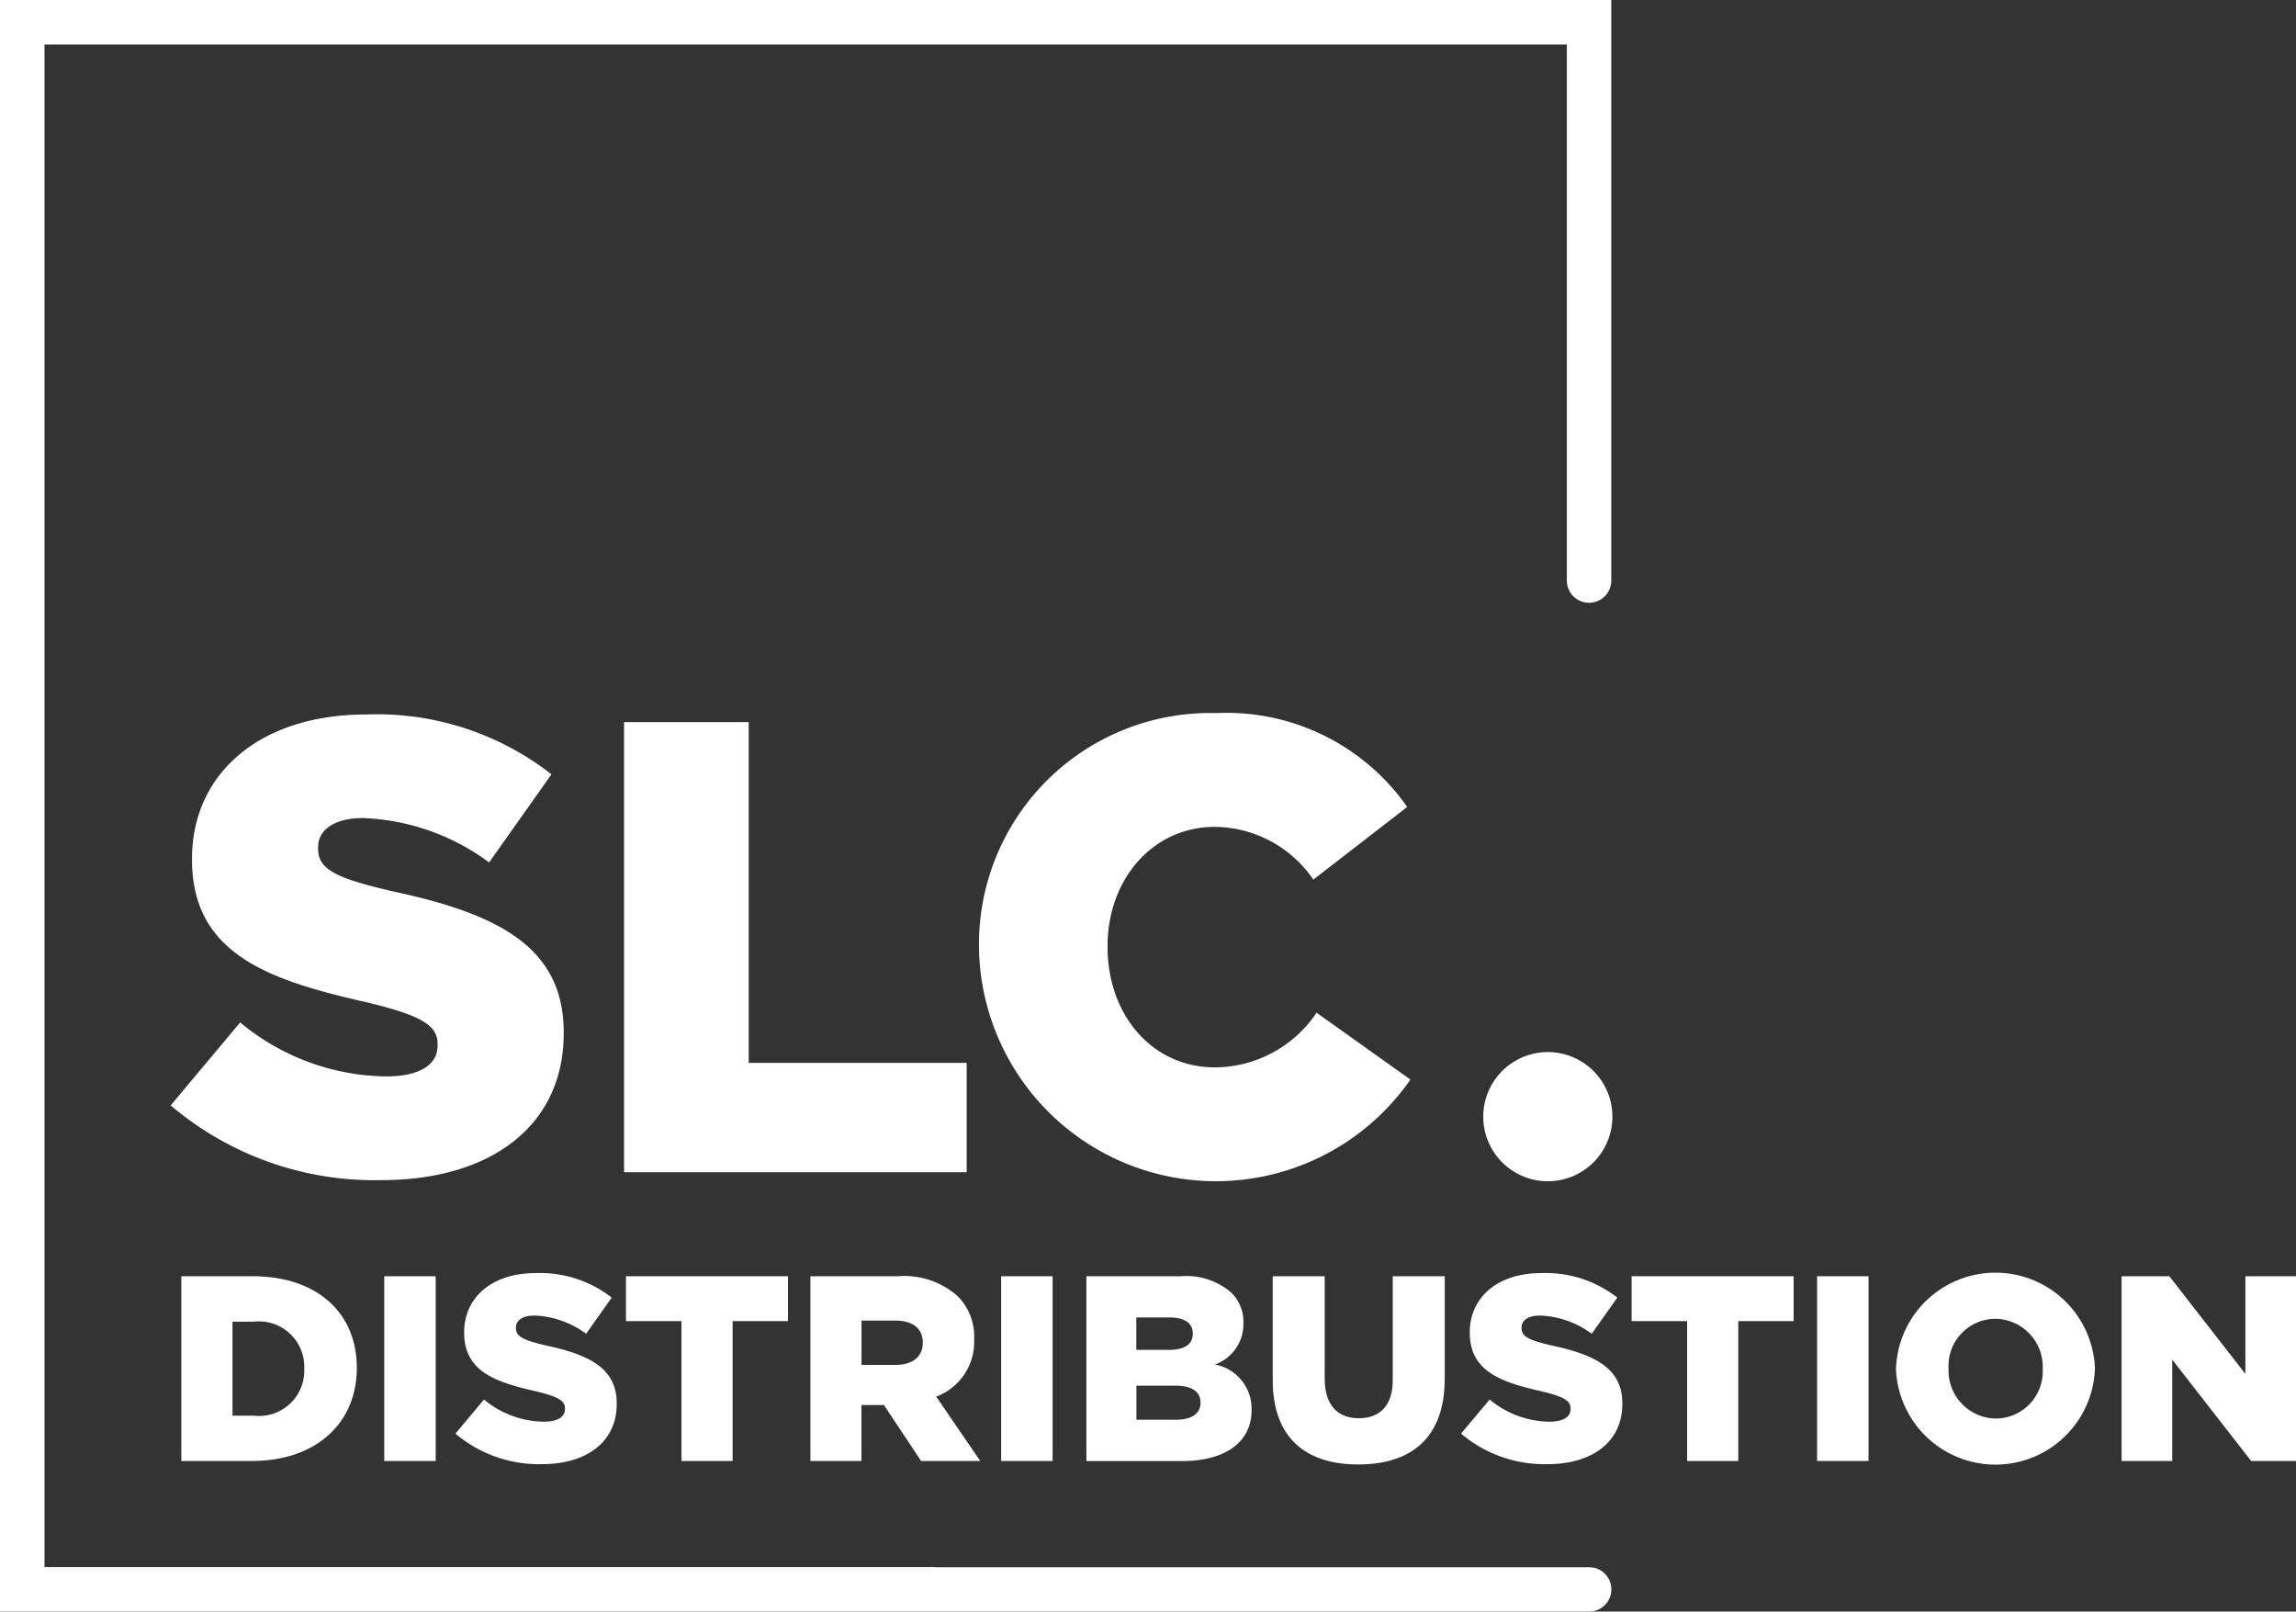 <svg id="Group_4279" data-name="Group 4279" xmlns="http://www.w3.org/2000/svg" xmlns:xlink="http://www.w3.org/1999/xlink" width="92.095" height="64.633" viewBox="0 0 92.095 64.633">
  <rect x="0" y="0" width="92.095" height="64.633" fill="#333333" stroke="none"/>
  <defs>
    <clipPath id="clip-path">
      <rect id="Rectangle_1487" data-name="Rectangle 1487" width="92.095" height="64.633" fill="none"/>
    </clipPath>
  </defs>
  <g id="Group_4257" data-name="Group 4257" clip-path="url(#clip-path)">
    <path id="Path_49093" data-name="Path 49093" d="M37.532,62.853v-.005H1.785V1.785H62.848v21.5a.889.889,0,0,0,.889.889h.005a.889.889,0,0,0,.889-.889V0H0V64.633H63.744a.889.889,0,1,0,0-1.778H37.532Z" fill="#fff"/>
    <path id="Path_49094" data-name="Path 49094" d="M51.38,230.6l2.785-3.327a9.3,9.3,0,0,0,5.855,2.166c1.341,0,2.064-.464,2.064-1.238v-.052c0-.748-.593-1.161-3.043-1.728-3.843-.877-6.808-1.96-6.808-5.674V220.7c0-3.353,2.657-5.776,6.989-5.776a11.367,11.367,0,0,1,7.428,2.4l-2.5,3.534a9.049,9.049,0,0,0-5.055-1.78c-1.212,0-1.805.516-1.805,1.161v.052c0,.825.619,1.186,3.121,1.754,4.153.9,6.731,2.244,6.731,5.622v.052c0,3.687-2.914,5.88-7.3,5.88a12.622,12.622,0,0,1-8.46-2.993" transform="translate(-44.531 -186.269)" fill="#fff"/>
    <path id="Path_49095" data-name="Path 49095" d="M187.77,217.24h5v13.668h8.742v4.385H187.77Z" transform="translate(-162.738 -188.28)" fill="#fff"/>
    <path id="Path_49096" data-name="Path 49096" d="M294.56,223.97v-.052a9.274,9.274,0,0,1,9.517-9.388,8.84,8.84,0,0,1,7.66,3.765l-3.766,2.914a4.833,4.833,0,0,0-3.946-2.116c-2.528,0-4.307,2.141-4.307,4.771v.052c0,2.708,1.78,4.823,4.307,4.823a4.932,4.932,0,0,0,4.075-2.193l3.766,2.682a9.505,9.505,0,0,1-17.306-5.259" transform="translate(-255.292 -185.931)" fill="#fff"/>
    <path id="Path_49097" data-name="Path 49097" d="M54.56,383.95h2.858c2.646,0,4.181,1.524,4.181,3.662v.021c0,2.138-1.556,3.726-4.223,3.726H54.56Zm2.889,5.59a1.816,1.816,0,0,0,2.042-1.873v-.021a1.821,1.821,0,0,0-2.042-1.873h-.836v3.769h.836Z" transform="translate(-47.287 -332.765)" fill="#fff"/>
    <rect id="Rectangle_1484" data-name="Rectangle 1484" width="2.064" height="7.409" transform="translate(15.412 51.185)" fill="#fff"/>
    <path id="Path_49098" data-name="Path 49098" d="M137.05,389.436l1.144-1.365a3.814,3.814,0,0,0,2.4.889c.551,0,.847-.191.847-.508v-.021c0-.307-.243-.476-1.249-.709-1.577-.36-2.794-.805-2.794-2.329v-.021c0-1.376,1.09-2.372,2.869-2.372a4.668,4.668,0,0,1,3.049.984l-1.026,1.45a3.719,3.719,0,0,0-2.074-.731c-.5,0-.741.212-.741.476v.021c0,.339.255.487,1.281.72,1.7.371,2.762.921,2.762,2.308v.021c0,1.514-1.2,2.414-3,2.414a5.18,5.18,0,0,1-3.473-1.228" transform="translate(-118.78 -331.942)" fill="#fff"/>
    <path id="Path_49099" data-name="Path 49099" d="M190.562,385.75H188.34v-1.8h6.5v1.8h-2.222v5.61h-2.053v-5.61Z" transform="translate(-163.232 -332.765)" fill="#fff"/>
    <path id="Path_49100" data-name="Path 49100" d="M243.84,383.95h3.5a3.231,3.231,0,0,1,2.413.805,2.3,2.3,0,0,1,.656,1.725v.021a2.344,2.344,0,0,1-1.524,2.276l1.768,2.582h-2.372l-1.492-2.244h-.9v2.244H243.84Zm3.407,3.557c.7,0,1.1-.339,1.1-.879v-.021c0-.583-.423-.879-1.112-.879h-1.344v1.778Z" transform="translate(-211.334 -332.765)" fill="#fff"/>
    <rect id="Rectangle_1485" data-name="Rectangle 1485" width="2.064" height="7.409" transform="translate(40.158 51.185)" fill="#fff"/>
    <path id="Path_49101" data-name="Path 49101" d="M326.88,383.95h3.8a2.731,2.731,0,0,1,2.021.667,1.625,1.625,0,0,1,.476,1.2v.021a1.716,1.716,0,0,1-1.144,1.652,1.8,1.8,0,0,1,1.472,1.81v.021c0,1.27-1.037,2.042-2.8,2.042H326.88Zm3.293,2.954c.624,0,.974-.212.974-.645v-.021c0-.4-.317-.635-.932-.635h-1.333v1.3h1.29Zm.3,2.8c.624,0,.984-.243.984-.677v-.021c0-.4-.317-.667-1.005-.667h-1.566v1.365Z" transform="translate(-283.303 -332.765)" fill="#fff"/>
    <path id="Path_49102" data-name="Path 49102" d="M382.94,388.111V383.95h2.085v4.118c0,1.069.54,1.577,1.365,1.577s1.365-.487,1.365-1.524V383.95h2.085v4.107c0,2.393-1.365,3.441-3.471,3.441s-3.429-1.069-3.429-3.387" transform="translate(-331.89 -332.765)" fill="#fff"/>
    <path id="Path_49103" data-name="Path 49103" d="M439.63,389.436l1.144-1.365a3.814,3.814,0,0,0,2.4.889c.551,0,.846-.191.846-.508v-.021c0-.307-.243-.476-1.249-.709-1.577-.36-2.794-.805-2.794-2.329v-.021c0-1.376,1.09-2.372,2.869-2.372a4.668,4.668,0,0,1,3.049.984l-1.026,1.45a3.719,3.719,0,0,0-2.074-.731c-.5,0-.741.212-.741.476v.021c0,.339.255.487,1.281.72,1.7.371,2.762.921,2.762,2.308v.021c0,1.514-1.2,2.414-3,2.414a5.175,5.175,0,0,1-3.473-1.228" transform="translate(-381.023 -331.942)" fill="#fff"/>
    <path id="Path_49104" data-name="Path 49104" d="M493.142,385.75H490.92v-1.8h6.5v1.8H495.2v5.61h-2.053v-5.61Z" transform="translate(-425.475 -332.765)" fill="#fff"/>
    <rect id="Rectangle_1486" data-name="Rectangle 1486" width="2.064" height="7.409" transform="translate(72.885 51.185)" fill="#fff"/>
    <path id="Path_49105" data-name="Path 49105" d="M570.47,386.723v-.02a3.993,3.993,0,0,1,7.98-.021v.021a3.993,3.993,0,0,1-7.98.02m5.886,0v-.02a1.926,1.926,0,0,0-1.905-2,1.888,1.888,0,0,0-1.873,1.98v.021a1.924,1.924,0,0,0,1.894,2,1.893,1.893,0,0,0,1.884-1.981" transform="translate(-494.42 -331.812)" fill="#fff"/>
    <path id="Path_49106" data-name="Path 49106" d="M638.35,383.95h1.916l3.049,3.917V383.95h2.032v7.409h-1.8l-3.165-4.065v4.065H638.35Z" transform="translate(-553.251 -332.765)" fill="#fff"/>
    <path id="Path_49107" data-name="Path 49107" d="M448.88,316.52a2.59,2.59,0,1,1-2.59,2.59,2.59,2.59,0,0,1,2.59-2.59" transform="translate(-386.795 -274.325)" fill="#fff"/>
  </g>
</svg>
